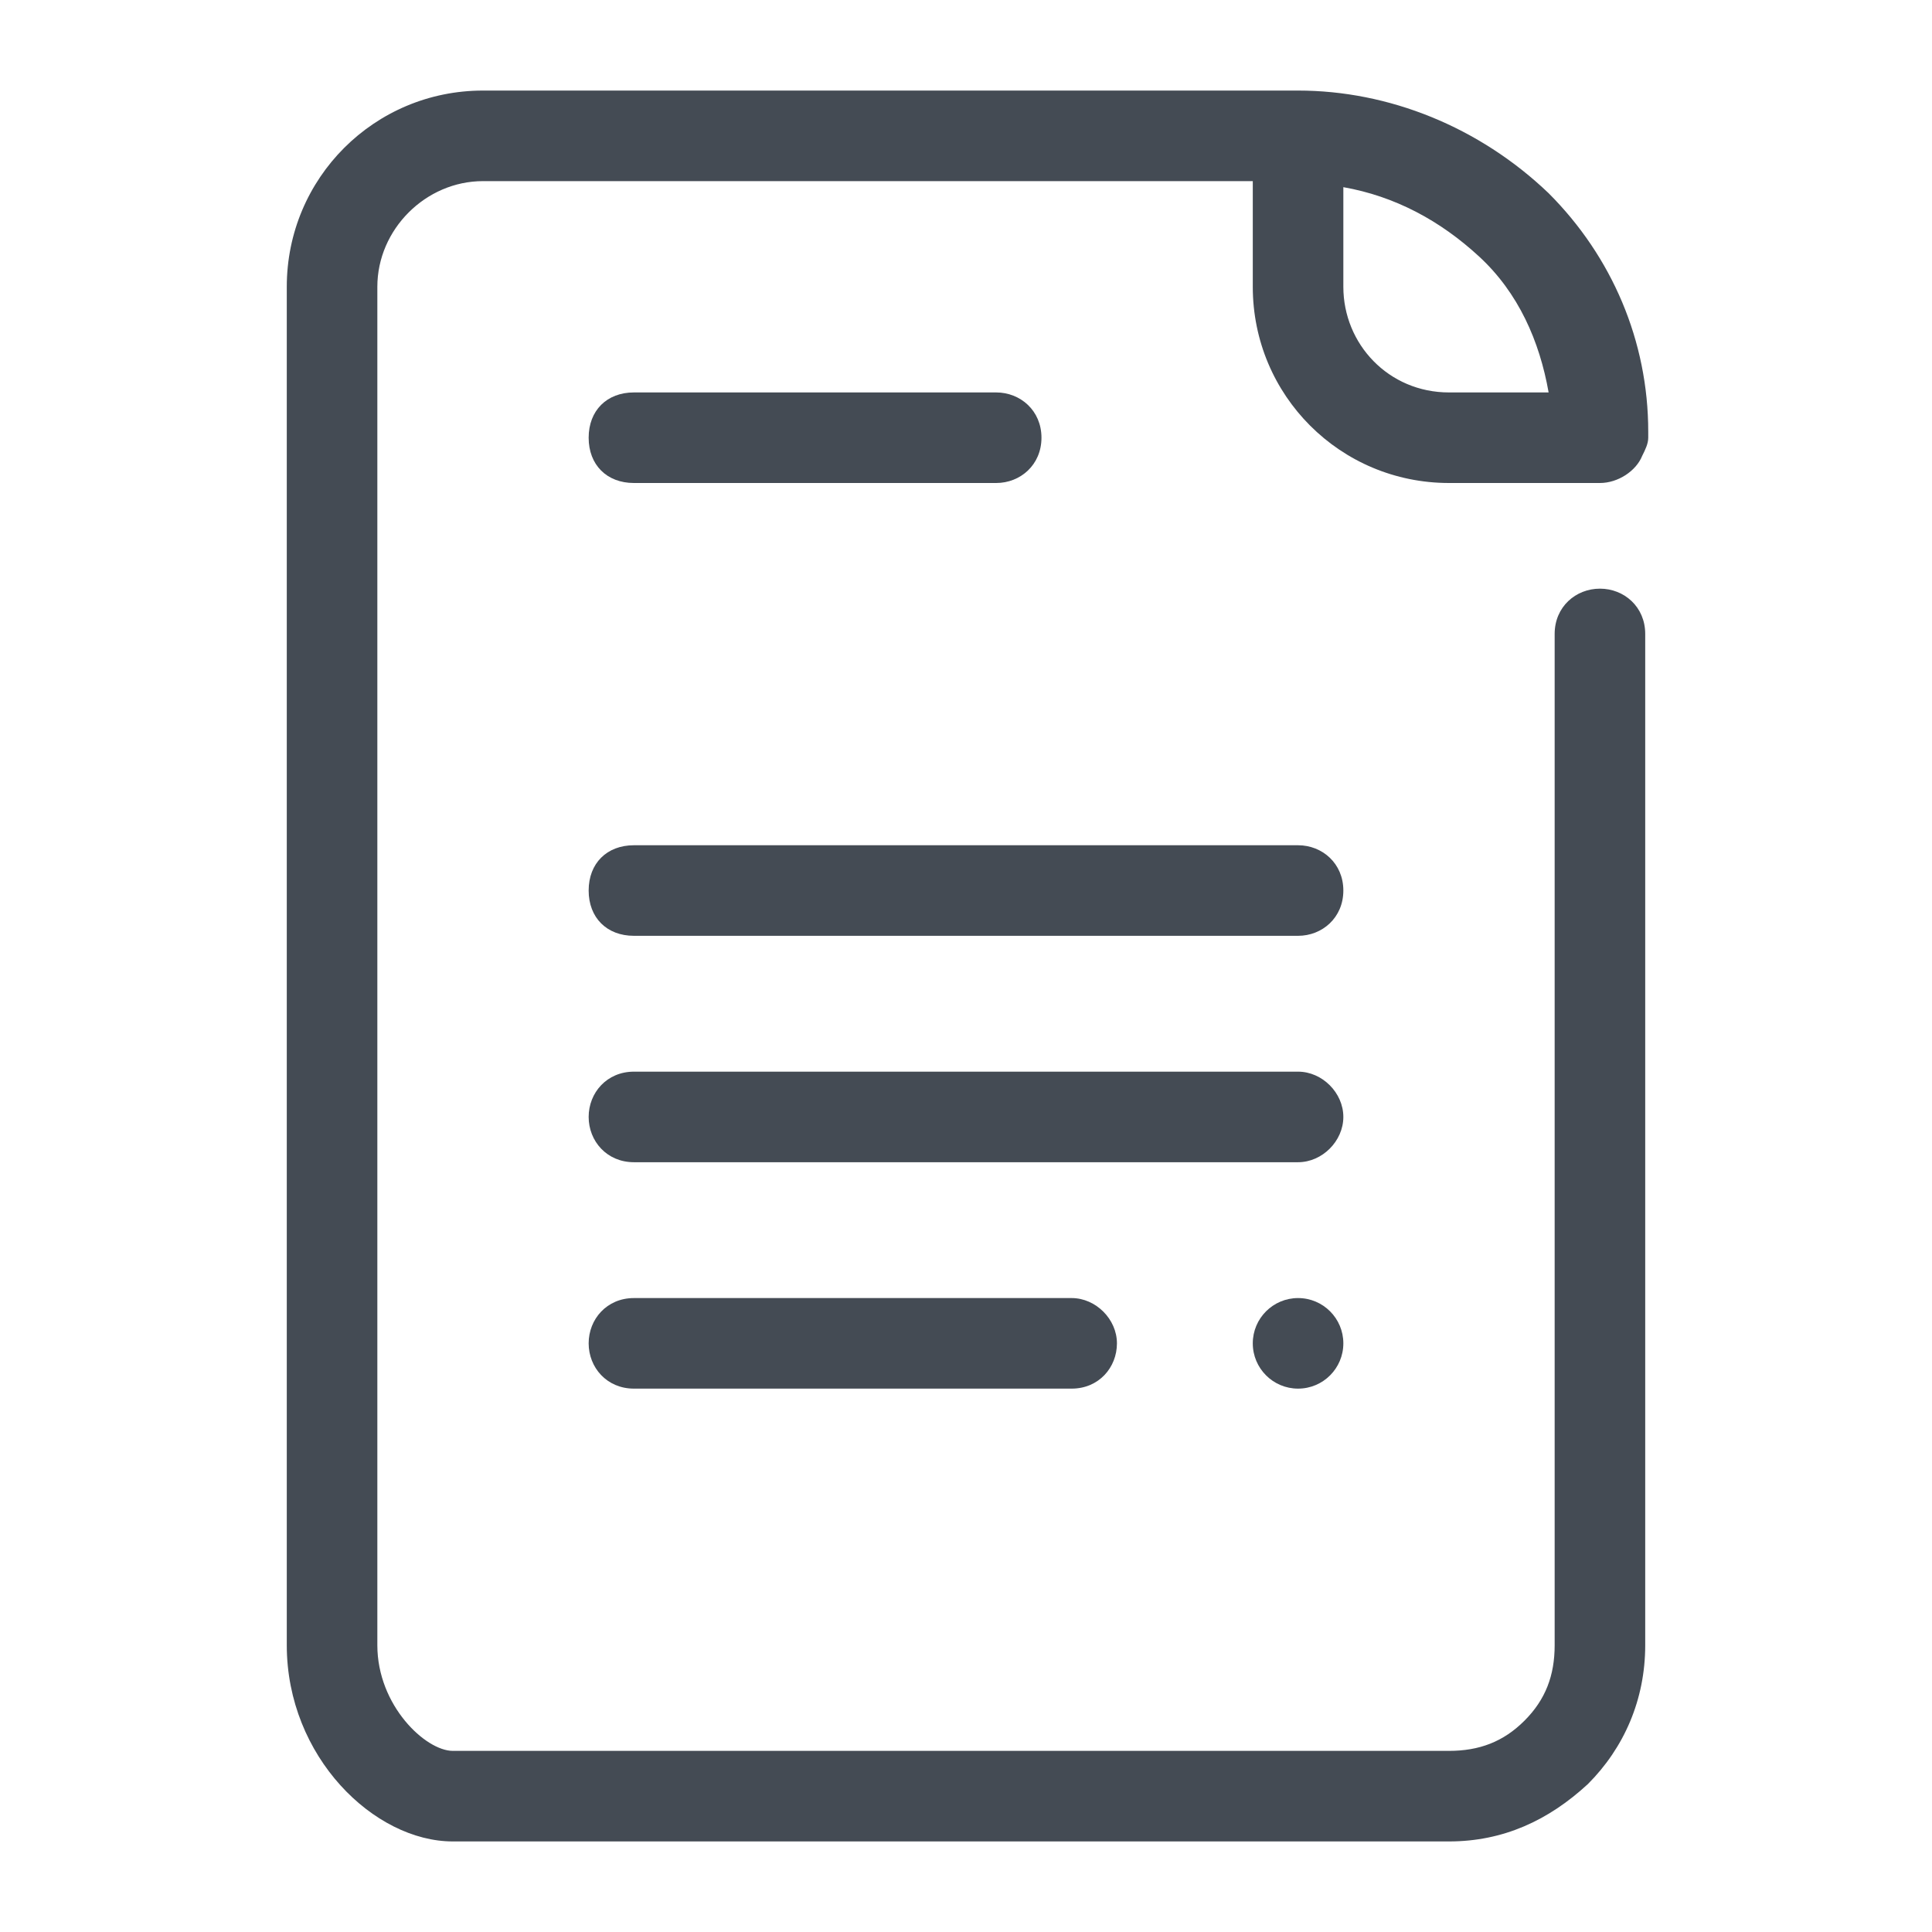 <?xml version="1.0" encoding="utf-8"?>
<!-- Generator: Adobe Illustrator 23.0.0, SVG Export Plug-In . SVG Version: 6.00 Build 0)  -->
<svg version="1.1" id="Layer_1" xmlns="http://www.w3.org/2000/svg" xmlns:xlink="http://www.w3.org/1999/xlink" x="0px" y="0px"
	 viewBox="0 0 64 64" style="enable-background:new 0 0 64 64;" xml:space="preserve">
<style type="text/css">
	.st0{fill:#444B54;}
</style>
<g>
	<path class="st0" d="M53,19.5C53,19.5,53,19.5,53,19.5c-0.8,0-1.5,0.6-1.5,1.5v33.5c0,1-0.3,1.8-1,2.5S49,58,48,58H15
		c-0.9,0-2.5-1.5-2.5-3.5v-45C12.5,7.6,14.1,6,16,6h25.5v3.5c0,3.6,2.9,6.5,6.5,6.5h4.8c0,0,0.1,0,0.2,0l0,0c0.6,0,1.2-0.4,1.4-0.9
		c0.1-0.2,0.2-0.4,0.2-0.6c0-0.1,0-0.1,0-0.2c0-3-1.2-5.8-3.3-7.9C49,4.2,46,3,43,3H16c-3.6,0-6.5,2.9-6.5,6.5v45
		c0,3.7,2.9,6.5,5.5,6.5h33c1.8,0,3.3-0.7,4.6-1.9c1.2-1.2,1.9-2.8,1.9-4.6V21C54.5,20.1,53.8,19.5,53,19.5z M51.3,13H48
		c-2,0-3.5-1.6-3.5-3.5V6.2c1.7,0.3,3.2,1.1,4.5,2.3S51,11.3,51.3,13z"/>
	<g>
		<g>
			<g>
				<path class="st0" d="M43,31H21c-0.9,0-1.5-0.6-1.5-1.5S20.1,28,21,28h22c0.8,0,1.5,0.6,1.5,1.5S43.8,31,43,31z"/>
			</g>
		</g>
	</g>
	<g>
		<g>
			<g>
				<path class="st0" d="M33,16H21c-0.9,0-1.5-0.6-1.5-1.5S20.1,13,21,13h12c0.8,0,1.5,0.6,1.5,1.5S33.8,16,33,16z"/>
			</g>
		</g>
	</g>
	<g>
		<g>
			<g>
				<path class="st0" d="M43,38.5H21c-0.9,0-1.5-0.7-1.5-1.5s0.6-1.5,1.5-1.5h22c0.8,0,1.5,0.7,1.5,1.5S43.8,38.5,43,38.5z"/>
			</g>
		</g>
	</g>
	<g>
		<g>
			<g>
				<path class="st0" d="M35.5,46H21c-0.9,0-1.5-0.7-1.5-1.5S20.1,43,21,43h14.5c0.8,0,1.5,0.7,1.5,1.5S36.4,46,35.5,46z"/>
			</g>
		</g>
	</g>
	<g>
		<g>
			<g>
				<circle class="st0" cx="43" cy="44.5" r="1.5"/>
			</g>
		</g>
	</g>
</g>
</svg>
